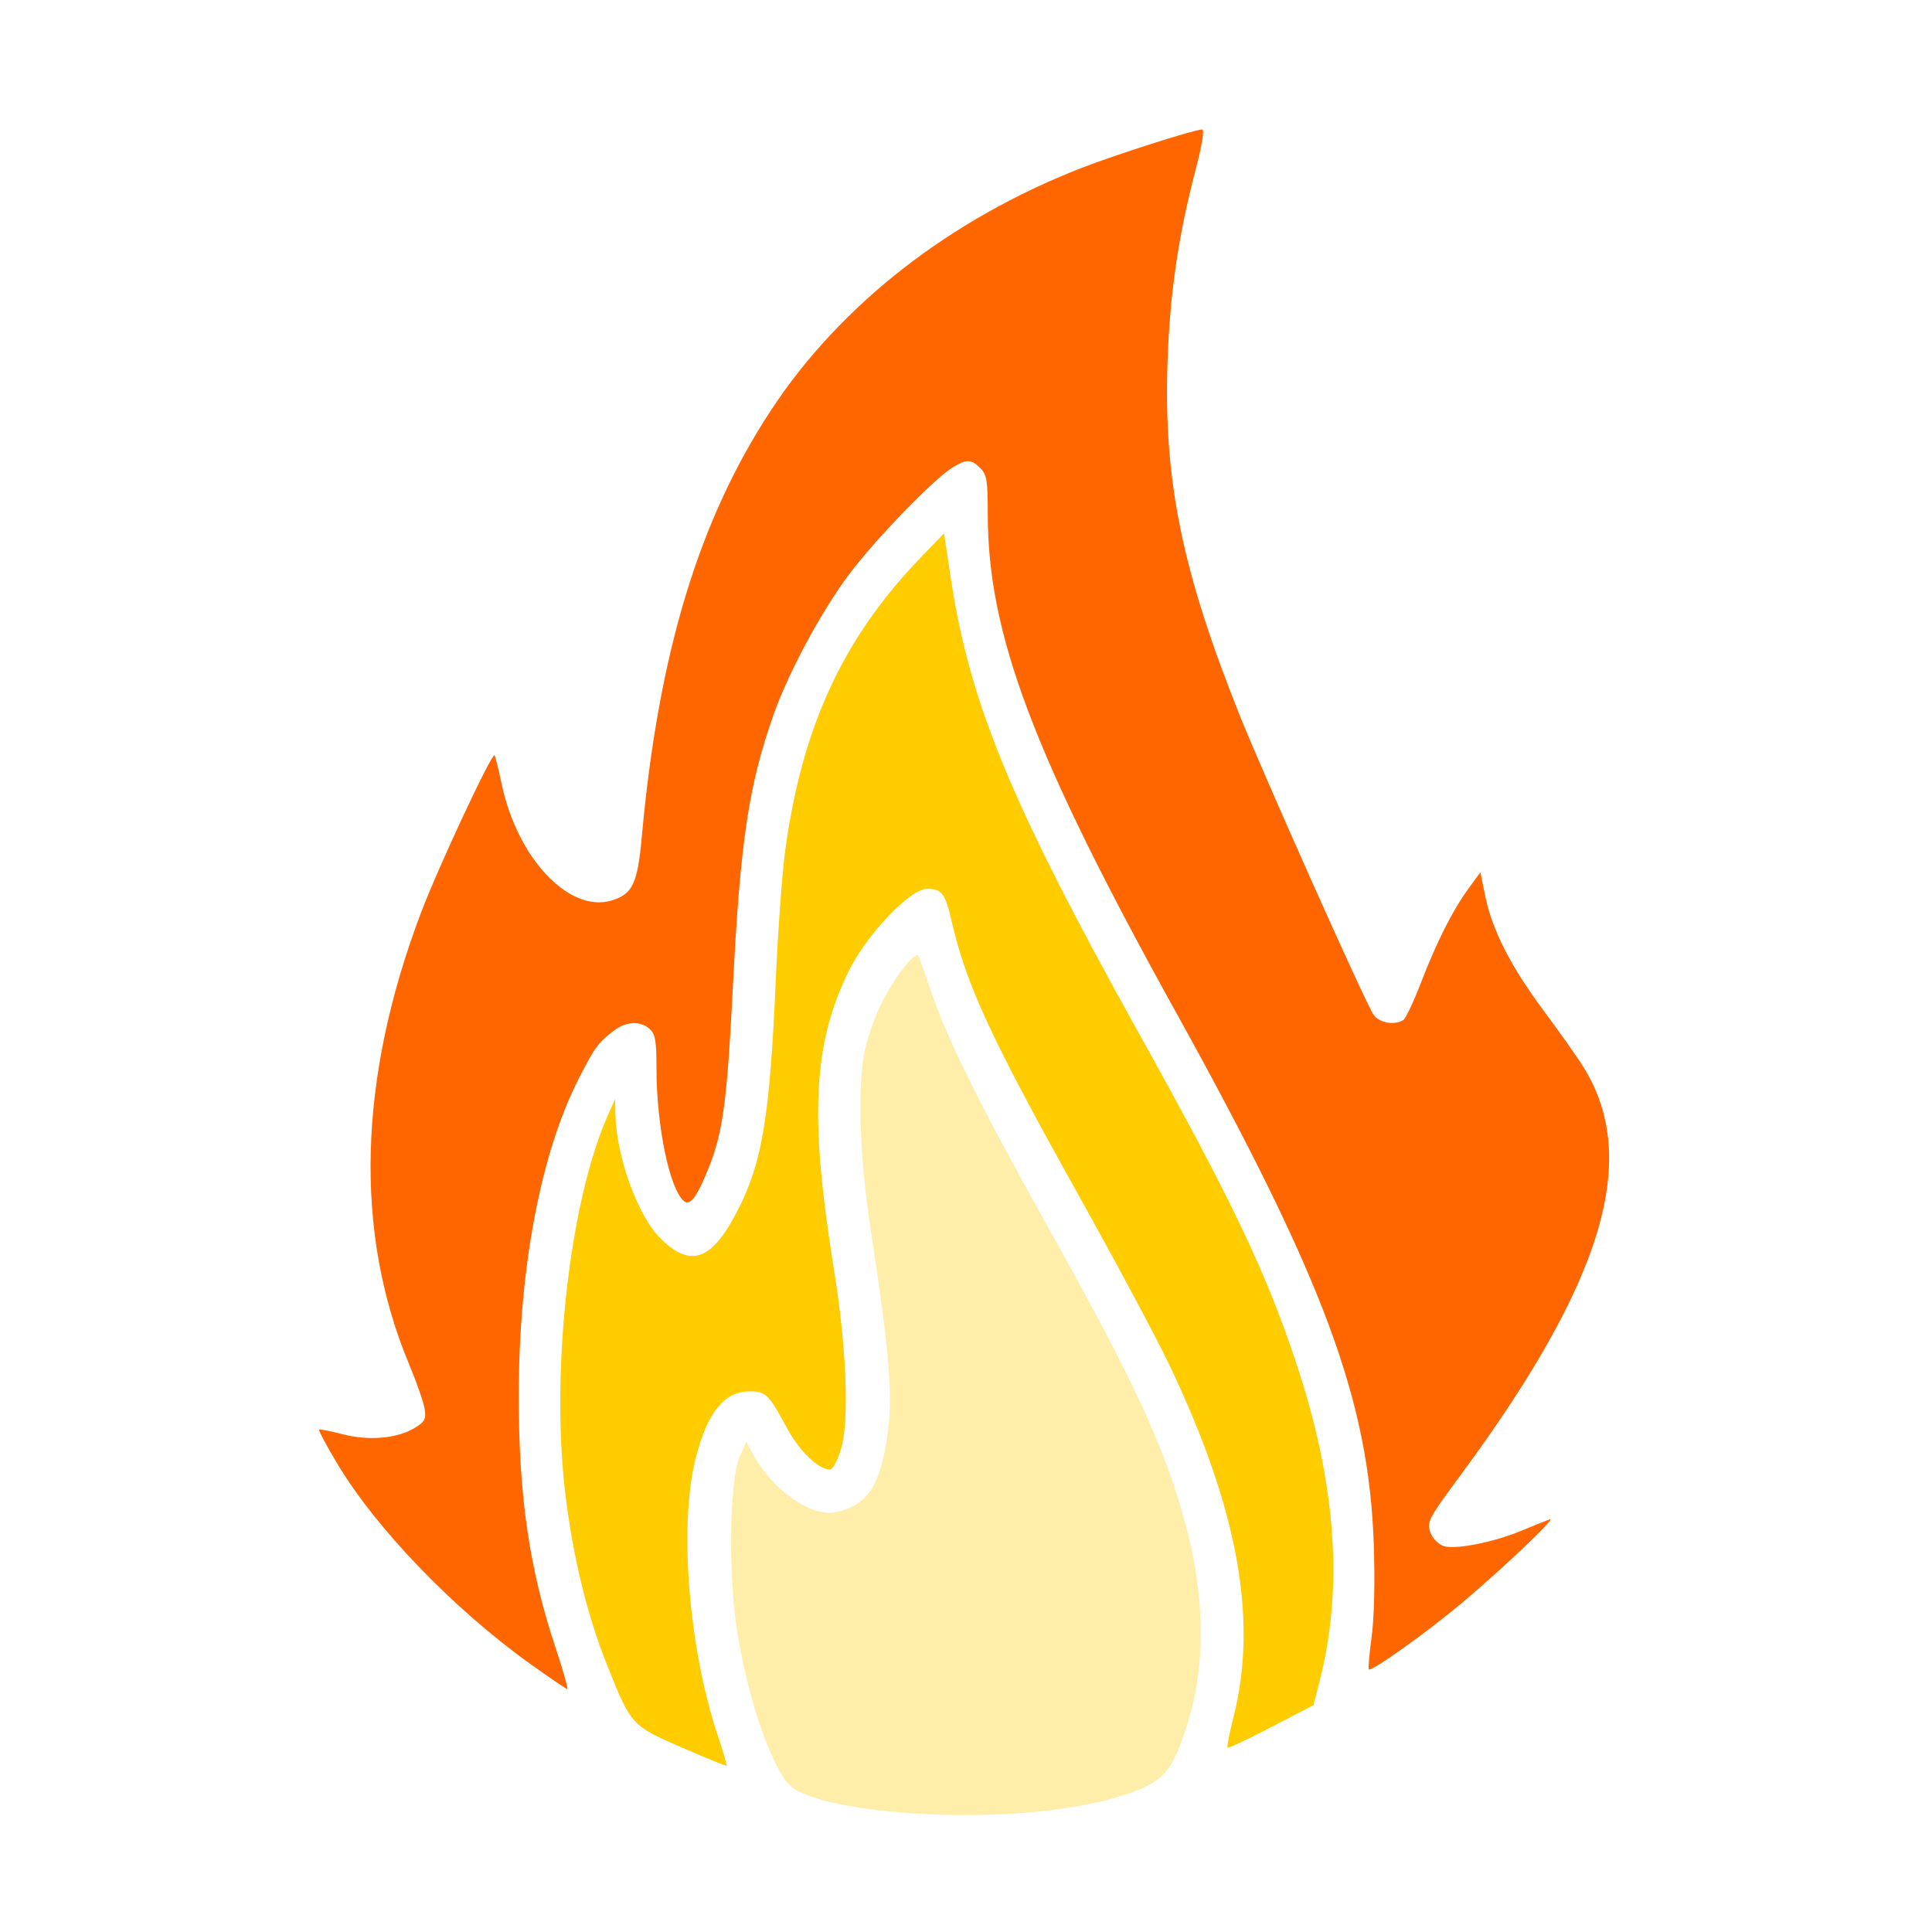 <?xml version="1.0" encoding="UTF-8"?>
<svg version="1.1" viewBox="0 0 100 100" xmlns="http://www.w3.org/2000/svg" xmlns:osb="http://www.openswatchbook.org/uri/2009/osb">
    <title>Flare Programming Language</title>
    <defs>
        <filter id="d" color-interpolation-filters="sRGB">
            <feGaussianBlur in="SourceGraphic" result="result3" stdDeviation="1.5" />
            <feComponentTransfer in="result3" result="result1">
                <feFuncR tableValues="0 0.1 0.2 0.3 0.4 0.5 0.6 0.7 0.8 0.9 1" type="discrete" />
                <feFuncG tableValues="0 0.1 0.2 0.3 0.4 0.5 0.6 0.7 0.8 0.9 1" type="discrete" />
                <feFuncB tableValues="0 0.1 0.2 0.3 0.4 0.5 0.6 0.7 0.8 0.9 1" type="discrete" />
            </feComponentTransfer>
            <feGaussianBlur result="result5" stdDeviation="0.01" />
            <feBlend in="result5" in2="result5" mode="lighten" result="result6" />
            <feColorMatrix in="result6" result="result2" type="luminanceToAlpha" />
            <feSpecularLighting in="result2" result="result9" specularExponent="20" surfaceScale="5">
                <feDistantLight azimuth="180" elevation="90" />
            </feSpecularLighting>
            <feComposite in="result9" in2="result6" k1="0.4" k3="0.7" operator="arithmetic" result="result3" />
            <feBlend in="result3" in2="result1" result="result8" />
            <feComposite in="result8" in2="SourceGraphic" operator="in" result="result7" />
        </filter>
        <filter id="c" color-interpolation-filters="sRGB">
            <feGaussianBlur in="SourceGraphic" result="result3" stdDeviation="1.5" />
            <feComponentTransfer in="result3" result="result1">
                <feFuncR tableValues="0 0.1 0.2 0.3 0.4 0.5 0.6 0.7 0.8 0.9 1" type="discrete" />
                <feFuncG tableValues="0 0.1 0.2 0.3 0.4 0.5 0.6 0.7 0.8 0.9 1" type="discrete" />
                <feFuncB tableValues="0 0.1 0.2 0.3 0.4 0.5 0.6 0.7 0.8 0.9 1" type="discrete" />
            </feComponentTransfer>
            <feGaussianBlur result="result5" stdDeviation="0.01" />
            <feBlend in="result5" in2="result5" mode="lighten" result="result6" />
            <feColorMatrix in="result6" result="result2" type="luminanceToAlpha" />
            <feSpecularLighting in="result2" result="result9" specularExponent="20" surfaceScale="5">
                <feDistantLight azimuth="180" elevation="90" />
            </feSpecularLighting>
            <feComposite in="result9" in2="result6" k1="0.4" k3="0.7" operator="arithmetic" result="result3" />
            <feBlend in="result3" in2="result1" result="result8" />
            <feComposite in="result8" in2="SourceGraphic" operator="in" result="result7" />
        </filter>
        <filter id="b" color-interpolation-filters="sRGB">
            <feGaussianBlur in="SourceGraphic" result="result3" stdDeviation="1.5" />
            <feComponentTransfer in="result3" result="result1">
                <feFuncR tableValues="0 0.1 0.2 0.3 0.4 0.5 0.6 0.7 0.8 0.9 1" type="discrete" />
                <feFuncG tableValues="0 0.1 0.2 0.3 0.4 0.5 0.6 0.7 0.8 0.9 1" type="discrete" />
                <feFuncB tableValues="0 0.1 0.2 0.3 0.4 0.5 0.6 0.7 0.8 0.9 1" type="discrete" />
            </feComponentTransfer>
            <feGaussianBlur result="result5" stdDeviation="0.01" />
            <feBlend in="result5" in2="result5" mode="lighten" result="result6" />
            <feColorMatrix in="result6" result="result2" type="luminanceToAlpha" />
            <feSpecularLighting in="result2" result="result9" specularExponent="20" surfaceScale="5">
                <feDistantLight azimuth="180" elevation="90" />
            </feSpecularLighting>
            <feComposite in="result9" in2="result6" k1="0.4" k3="0.7" operator="arithmetic" result="result3" />
            <feBlend in="result3" in2="result1" result="result8" />
            <feComposite in="result8" in2="SourceGraphic" operator="in" result="result7" />
        </filter>
        <filter id="a" color-interpolation-filters="sRGB">
            <feGaussianBlur in="SourceGraphic" result="result3" stdDeviation="1.5" />
            <feComponentTransfer in="result3" result="result1">
                <feFuncR tableValues="0 0.1 0.2 0.3 0.4 0.5 0.6 0.7 0.8 0.9 1" type="discrete" />
                <feFuncG tableValues="0 0.1 0.2 0.3 0.4 0.5 0.6 0.7 0.8 0.9 1" type="discrete" />
                <feFuncB tableValues="0 0.1 0.2 0.3 0.4 0.5 0.6 0.7 0.8 0.9 1" type="discrete" />
            </feComponentTransfer>
            <feGaussianBlur result="result5" stdDeviation="0.01" />
            <feBlend in="result5" in2="result5" mode="lighten" result="result6" />
            <feColorMatrix in="result6" result="result2" type="luminanceToAlpha" />
            <feSpecularLighting in="result2" result="result9" specularExponent="20" surfaceScale="5">
                <feDistantLight azimuth="180" elevation="90" />
            </feSpecularLighting>
            <feComposite in="result9" in2="result6" k1="0.4" k3="0.7" operator="arithmetic" result="result3" />
            <feBlend in="result3" in2="result1" result="result8" />
            <feComposite in="result8" in2="SourceGraphic" operator="in" result="result7" />
        </filter>
    </defs>
    <g transform="translate(0 -952.36)">
        <path d="m63.771 956.38c-14.229 3.048-22.283 10.027-26.786 17.872-4.445 7.745-5.46 16.242-5.97 22.746-4.262-2.857-3.541-7.865-3.063-10.436 0.051-1.332-1.269-1.502-1.844-0.719-3.044 5.189-6.344 11.534-8.001 18.403-1.57 6.506-1.542 13.525 1.532 20.403-1.469 0.155-3.494-0.556-4.938-2-0.839-0.728-1.824-0.091-1.688 0.969 2.062 7.348 7.947 13.502 15.002 17.841 7.055 4.339 15.32 6.905 22.41 6.905 7.13 0 15.356-3.617 22.285-8.186 6.929-4.569 12.544-9.997 14.221-14.466 0.357-1.269-0.74-1.566-1.657-1.062-2.939 2.939-5.832 4.693-8.189 5.374 4.231-5.721 6.812-10.25 7.782-13.748 1.088-3.922 0.466-6.827-0.75-9.123-1.216-2.297-2.927-4.008-4.063-5.843-1.136-1.835-1.788-3.709-1.094-6.718 0.034-1.237-1.094-1.296-1.688-0.937-2.497 2.496-3.763 4.378-5.282 8.249-4.005-8.817-7.195-15.465-8.658-21.653-1.586-6.709-1.339-13.206 1.625-22.59 0.393-1.046-0.471-1.376-1.188-1.281zm-1.188 2.468c-2.499 8.668-2.742 15.297-1.188 21.871 1.664 7.039 5.196 14.078 9.689 24.058 0.338 0.707 1.579 0.644 1.844-0.094 1.396-4.187 2.442-5.823 3.844-7.436 0.096 2.001 0.715 3.674 1.594 5.093 1.302 2.102 2.966 3.796 4.001 5.749s1.537 4.141 0.563 7.655c-0.975 3.514-3.513 8.305-8.72 14.997-0.468 0.585 0.033 1.625 0.781 1.625 1.964 0 4.154-0.816 6.439-2.187-3.689 3.614-7.012 6.689-10.846 8.967 2.256-10.97-2.604-21.231-7.97-31.026-5.772-10.536-12.106-20.657-11.627-30.714 0.061-1.019-0.888-1.297-1.625-0.812-8.729 7.186-10.619 15.322-11.127 22.434-0.254 3.556-0.197 6.873-0.5 9.717-0.269 2.53-0.913 4.591-2.125 6.28-1.911-2.422-1.714-6.387-1.625-8.53-0.371-1.933-2.2-1.094-3.157 0.25-2.333 3.644-3.191 8.521-3.626 12.248-0.734 6.512-0.375 14.392 2.563 21.153-5.962-3.666-11.146-8.952-13.596-14.154 1.753 0.805 3.622 1.064 5.251 0.25 0.477-0.227 0.701-0.87 0.469-1.344-3.379-6.755-3.394-13.633-1.813-20.184 1.201-4.976 3.384-9.567 5.657-13.81 0.33 3.869 1.997 7.378 4.907 8.061 1.378 0.208 2.098-0.512 2.344-1.531 0.497-6.464 1.502-14.781 5.751-22.184 4.061-7.075 11.21-13.285 23.848-16.403zm-13.533 20.871c0.455 10.063 6.505 19.678 11.814 29.37 5.655 10.323 10.369 20.61 7.251 31.526-1.615 0.917-3.272 1.79-4.938 2.531 1.196-3.141 1.361-6.397 0.844-9.623-0.668-4.171-2.415-8.33-4.501-12.373-4.171-8.087-9.598-15.861-10.533-21.934-0.198-0.781-0.959-1.018-1.625-0.625-2.683 2.146-4.058 4.834-4.626 7.655-1.04 5.802 0.655 11.215 1.156 16.685 0.195 2.243 0.018 4.101-0.656 5.53-1.92 0.15-2.606-2.405-3.344-3.562-0.92-1.025-2.073-0.399-2.813 0.469-1.476 2.356-1.498 5.578-1.407 7.967 0.15 3.547 0.869 7.517 2.25 10.654-1.727-0.614-3.418-1.358-5.095-2.187-3.809-6.709-4.454-15.51-3.657-22.59 0.587-3.569 1.081-7.344 2.75-10.311 0.029 2.941 0.53 5.467 2.344 7.593 0.974 0.798 1.484 1.029 2.469 0.531 1.944-2.22 2.678-5.032 3.001-8.061 0.322-3.03 0.254-6.337 0.5-9.78 0.762-9.863 3.757-14.798 8.814-19.465zm-1.5 21.653c1.654 6.439 6.468 13.469 10.189 20.684 2.04 3.955 3.7 7.951 4.313 11.779 0.583 3.639 0.231 7.098-1.625 10.467-3.712 3.029-17.475 2.431-19.784 0.531-1.7-2.764-2.798-7.539-2.969-11.592-0.059-2.396-0.057-4.503 0.938-6.499 0.966 1.926 1.96 3.281 3.876 3.812 0.885 0.123 1.798-0.14 2.375-0.719 1.166-2.039 1.258-4.493 1.031-7.093-0.452-5.482-2.198-10.973-1.219-16.122 0.395-1.963 1.394-3.666 2.876-5.249z" color="#000000" fill="none" filter="url(#d)" overflow="visible" style="block-progression:tb;text-indent:0;text-transform:none" />
        <path transform="translate(0 952.36)" d="m27.48 86.148c-4.011-2.867-8.02-7.03-10.048-10.431-0.54-0.907-0.952-1.679-0.915-1.716 0.037-0.037 0.579 0.067 1.203 0.231 1.353 0.356 2.837 0.229 3.738-0.319 0.534-0.325 0.603-0.457 0.52-0.992-0.053-0.339-0.414-1.377-0.803-2.307-2.851-6.82-2.644-14.755 0.609-23.356 0.883-2.335 3.67-8.303 3.812-8.161 0.042 0.042 0.207 0.702 0.366 1.467 0.802 3.845 3.494 6.704 5.691 6.046 1.084-0.325 1.345-0.869 1.562-3.255 0.868-9.557 2.95-16.434 6.701-22.136 3.591-5.458 9.254-9.873 16.069-12.528 1.767-0.688 5.833-1.985 6.237-1.989 0.128-0.001-9.63e-4 0.796-0.334 2.067-0.901 3.445-1.34 6.449-1.457 9.977-0.203 6.135 0.745 10.782 3.721 18.242 1.2 3.008 6.477 14.822 6.932 15.52 0.283 0.434 1.092 0.583 1.554 0.286 0.121-0.078 0.523-0.926 0.892-1.884 0.833-2.159 1.647-3.776 2.466-4.899l0.628-0.862 0.252 1.233c0.359 1.761 1.329 3.659 3.041 5.954 0.819 1.098 1.753 2.425 2.076 2.95 2.908 4.727 0.976 11.088-6.405 21.082-1.721 2.33-1.779 2.448-1.501 3.059 0.125 0.274 0.428 0.548 0.675 0.61 0.658 0.165 2.569-0.219 3.957-0.796 0.667-0.277 1.343-0.548 1.502-0.603 0.394-0.136-2.392 2.512-4.585 4.356-1.783 1.5-4.653 3.546-4.787 3.413-0.039-0.039 0.028-0.799 0.148-1.691 0.133-0.988 0.175-2.863 0.109-4.801-0.257-7.458-2.577-13.693-10.256-27.553-7.363-13.29-9.723-19.539-9.723-25.747 0-1.741-0.05-2.047-0.385-2.383-0.475-0.475-0.709-0.48-1.445-0.031-0.961 0.586-3.987 3.712-5.344 5.52-1.412 1.882-3.116 5.035-3.881 7.18-1.319 3.702-1.756 6.611-2.14 14.215-0.295 5.848-0.509 7.46-1.237 9.297-0.597 1.507-0.974 2.022-1.288 1.762-0.753-0.625-1.428-3.891-1.428-6.906 0-1.393-0.062-1.746-0.352-2.009-0.488-0.442-1.227-0.398-1.886 0.11-0.791 0.61-0.959 0.842-1.786 2.461-1.973 3.862-3.105 9.852-3.105 16.432 0 5.184 0.548 8.938 1.898 12.999 0.396 1.192 0.673 2.166 0.616 2.163-0.058-0.003-0.906-0.577-1.885-1.277z" fill="#f60" filter="url(#c)" />
        <path transform="translate(0 952.36)" d="m35.274 90.445c-2.597-1.135-2.598-1.135-3.843-4.238-1.042-2.596-1.803-5.737-2.186-9.024-0.74-6.358 0.247-15.018 2.219-19.459l0.37-0.833 0.017 0.771c0.048 2.2 1.152 5.255 2.322 6.424 1.585 1.585 2.695 1.167 4.056-1.53 1.229-2.435 1.619-4.819 1.92-11.734 0.113-2.596 0.337-5.674 0.498-6.84 0.883-6.401 2.995-10.958 7.009-15.125l1.207-1.252 0.333 2.216c0.987 6.576 3.111 11.726 9.774 23.699 4.829 8.677 6.575 12.346 8.16 17.148 2.019 6.115 2.409 11.475 1.185 16.298l-0.327 1.29-2.188 1.14c-1.204 0.627-2.222 1.106-2.264 1.064-0.042-0.042 0.093-0.735 0.299-1.54 1.299-5.079 0.248-10.845-3.346-18.348-0.66-1.378-2.748-5.279-4.641-8.67-4.54-8.135-5.816-10.883-6.577-14.16-0.351-1.513-0.517-1.736-1.294-1.736-0.875 0-3.119 2.364-4.055 4.273-1.842 3.756-2.031 7.556-0.765 15.38 0.655 4.045 0.81 7.832 0.382 9.304-0.181 0.624-0.43 1.1-0.575 1.1-0.599 0-1.576-0.939-2.225-2.139-0.952-1.76-1.102-1.908-1.938-1.908-1.305 0-2.174 1.065-2.782 3.415-0.894 3.45-0.386 9.873 1.14 14.42 0.274 0.816 0.473 1.506 0.443 1.535-0.03 0.029-1.077-0.395-2.326-0.94z" fill="#fc0" filter="url(#b)" />
        <path transform="translate(0 952.36)" d="m46.16 93.773c-2.079-0.201-3.603-0.516-4.606-0.952-0.661-0.287-0.912-0.557-1.374-1.475-0.818-1.623-1.542-4.062-1.991-6.707-0.505-2.971-0.449-8.006 0.103-9.253l0.341-0.771 0.3 0.578c0.978 1.884 3.049 3.354 4.334 3.077 1.684-0.363 2.343-1.412 2.709-4.313 0.233-1.845 0.011-4.345-0.926-10.421-0.552-3.583-0.671-7.324-0.29-9.152 0.132-0.636 0.49-1.676 0.795-2.312 0.684-1.428 1.868-2.951 2.002-2.576 0.052 0.145 0.365 1.045 0.696 1.998 0.852 2.456 2.58 5.921 6.055 12.138 4.479 8.015 6.037 11.403 7.107 15.462 0.968 3.671 0.981 7.205 0.038 10.163-0.687 2.154-1.091 2.734-2.285 3.28-2.632 1.204-8.02 1.715-13.008 1.234z" fill="#fea" filter="url(#a)" />
    </g>
</svg>
